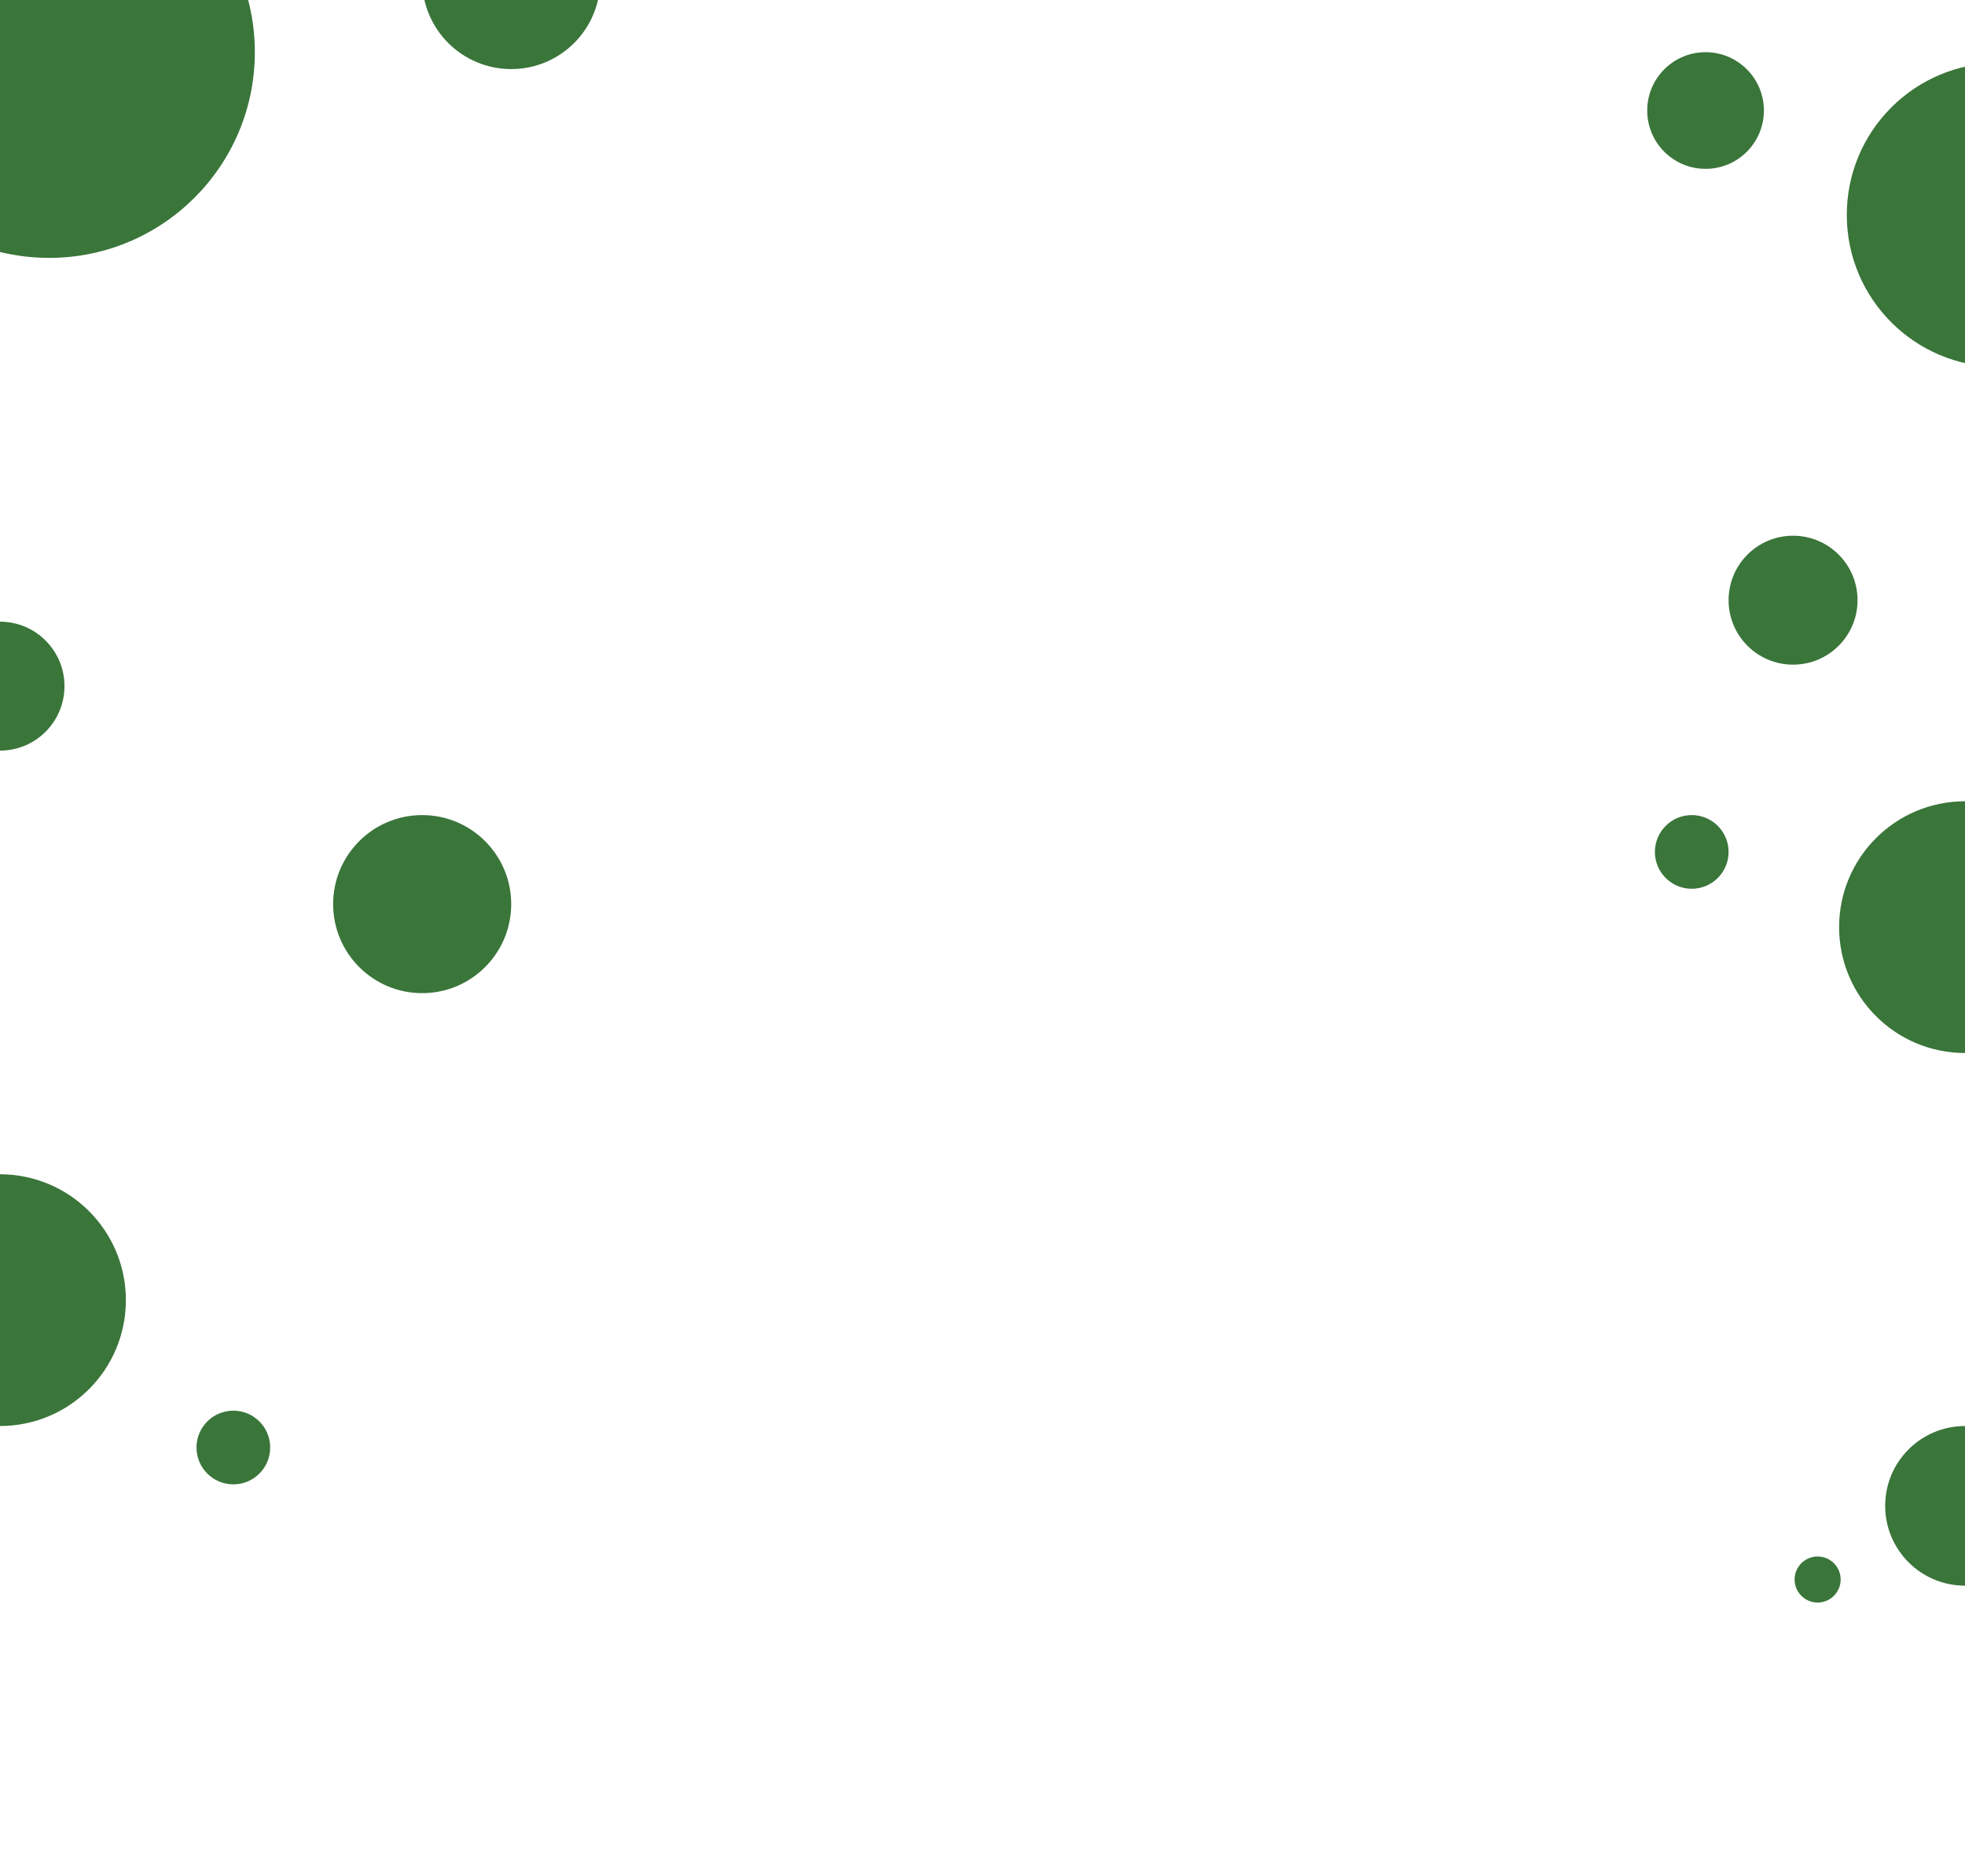<svg width="1280" height="1222" viewBox="0 0 1280 1222" fill="none" xmlns="http://www.w3.org/2000/svg">
<g clip-path="url(#clip0_341_6734)">
<circle cx="32" cy="34" r="134" transform="rotate(180 32 34)" fill="#3A753A"/>
<circle cx="1280" cy="604" r="82" transform="rotate(180 1280 604)" fill="#3A753A"/>
<circle cy="847" r="82" transform="rotate(180 0 847)" fill="#3A753A"/>
<circle cx="1302" cy="140" r="99" transform="rotate(180 1302 140)" fill="#3A753A"/>
<circle cx="1111" cy="72" r="38" transform="rotate(180 1111 72)" fill="#3A753A"/>
<circle cx="275" cy="589" r="58" transform="rotate(180 275 589)" fill="#3A753A"/>
<circle cy="447" r="42" transform="rotate(180 0 447)" fill="#3A753A"/>
<circle cx="1168" cy="391" r="42" transform="rotate(180 1168 391)" fill="#3A753A"/>
<circle cx="1102" cy="555" r="24" transform="rotate(180 1102 555)" fill="#3A753A"/>
<circle cx="152" cy="943" r="24" transform="rotate(180 152 943)" fill="#3A753A"/>
<circle cx="333" cy="-13" r="58" transform="rotate(180 333 -13)" fill="#3A753A"/>
<circle cx="1280" cy="981" r="52" transform="rotate(180 1280 981)" fill="#3A753A"/>
<circle cx="1184" cy="1029" r="15" transform="rotate(180 1184 1029)" fill="#3A753A"/>
</g>
<defs>
<clipPath id="clip0_341_6734">
<rect width="1280" height="1222" fill="white"/>
</clipPath>
</defs>
</svg>
